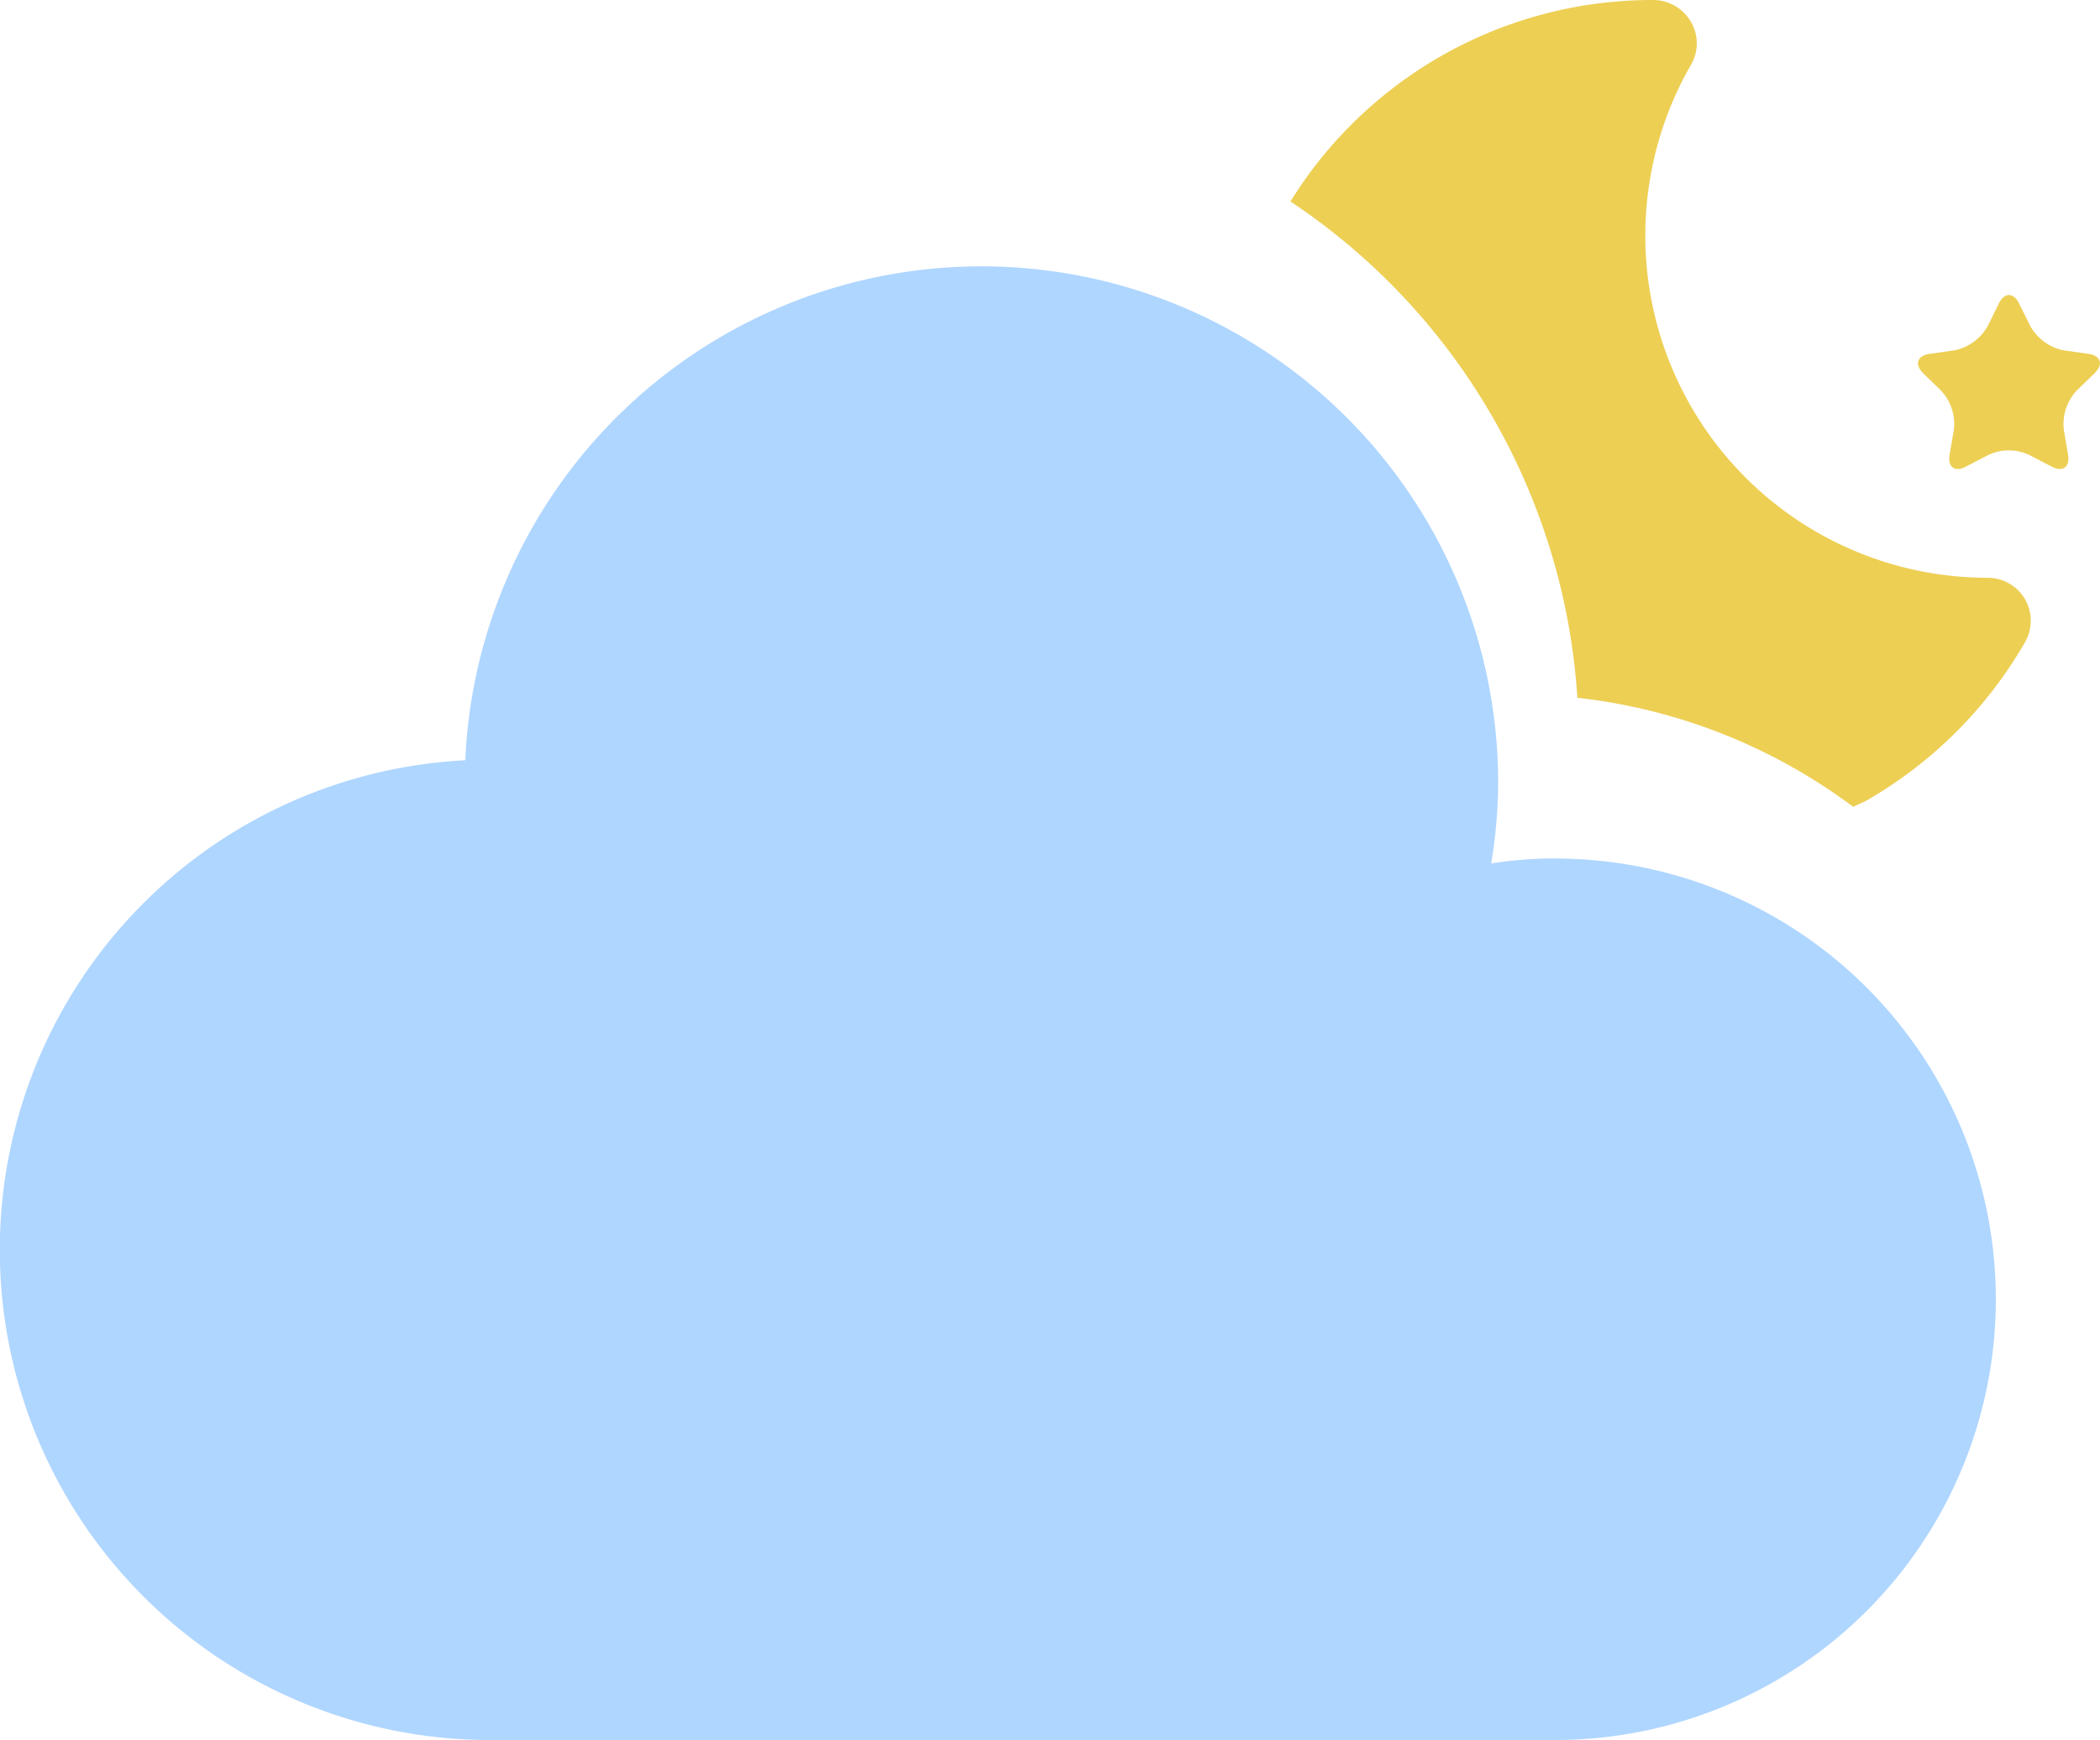 <svg xmlns="http://www.w3.org/2000/svg" width="46.627" height="38.645" viewBox="0 0 46.627 38.645"><defs><style>.a{fill:#afd6ff;}.b{fill:#edcf54;}</style></defs><g transform="translate(-328 -311.637)"><g transform="translate(244.337 237.922)"><path class="a" d="M118.188,92.781a8.859,8.859,0,0,0-1.416.111,11.035,11.035,0,0,0,.155-1.8A11.472,11.472,0,0,0,93.994,90.6a10.887,10.887,0,0,0,.567,21.76h23.627a9.789,9.789,0,1,0,0-19.578Z"/></g><g transform="translate(-54.534 -167.449)"><path class="b" d="M443.148,493.644l-.556-.079a1.1,1.1,0,0,1-.732-.533l-.251-.506c-.123-.251-.325-.251-.45,0l-.249.506a1.109,1.109,0,0,1-.732.533l-.557.079c-.278.041-.339.234-.14.433l.4.389a1.094,1.094,0,0,1,.28.861l-.095.554c-.048.278.116.4.364.266l.5-.26a1.075,1.075,0,0,1,.9,0l.5.26c.249.132.414.012.365-.266l-.094-.554a1.1,1.1,0,0,1,.28-.861l.4-.389C443.488,493.878,443.426,493.685,443.148,493.644Z" transform="translate(-14.244 -6.699)"/><path class="b" d="M426.674,491.918a7.6,7.6,0,0,1-6.587-11.406.945.945,0,0,0-.015-.951.97.97,0,0,0-.836-.475,9.448,9.448,0,0,0-8.05,4.475,14.341,14.341,0,0,1,6.371,11.022,12.548,12.548,0,0,1,6.125,2.423c.112-.057.227-.1.337-.165a9.54,9.54,0,0,0,3.478-3.494.953.953,0,0,0-.823-1.428Z"/></g></g></svg>